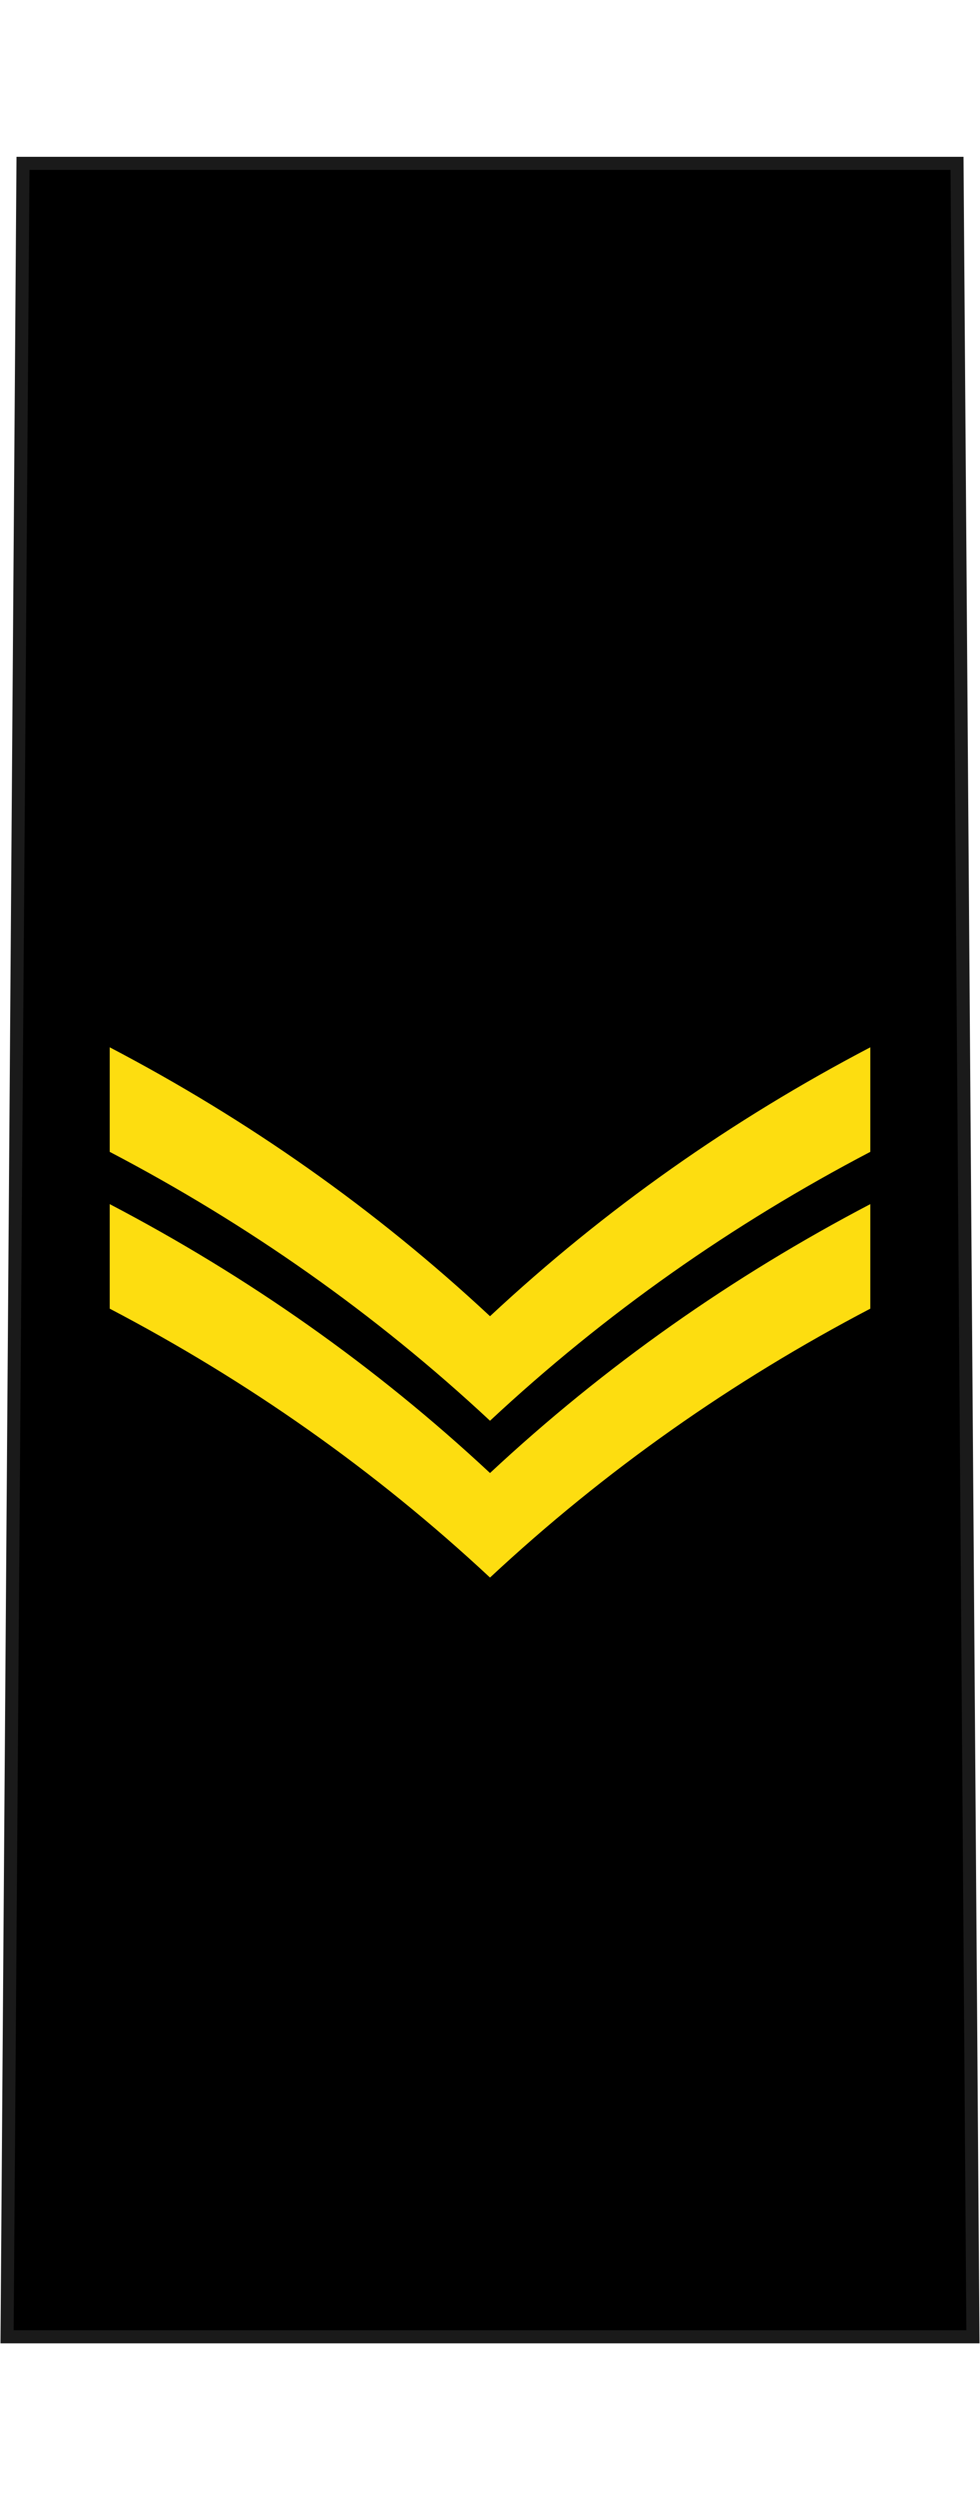 <?xml version="1.0" encoding="UTF-8" standalone="no"?>
<!-- Created with Inkscape (http://www.inkscape.org/) -->

<svg
   xmlns:dc="http://purl.org/dc/elements/1.1/"
   xmlns:cc="http://creativecommons.org/ns#"
   xmlns:rdf="http://www.w3.org/1999/02/22-rdf-syntax-ns#"
   xmlns:svg="http://www.w3.org/2000/svg"
   xmlns="http://www.w3.org/2000/svg"
   xmlns:sodipodi="http://sodipodi.sourceforge.net/DTD/sodipodi-0.dtd"
   xmlns:inkscape="http://www.inkscape.org/namespaces/inkscape"
   width="21.167mm"
   height="53.996mm"
   viewBox="0 0 75 191.323"
   id="svg9565"
   version="1.1"
   inkscape:version="0.91 r13725"
   sodipodi:docname="Canadian RCN OR-4.svg">
  <defs
     id="defs9567">
    <clipPath
       id="clipPath9275"
       clipPathUnits="userSpaceOnUse">
      <path
         inkscape:connector-curvature="0"
         id="path9277"
         d="m 11.991,11.991 571.294,0 0,817.909 -571.294,0 0,-817.909 z" />
    </clipPath>
    <clipPath
       id="clipPath9275-1"
       clipPathUnits="userSpaceOnUse">
      <path
         inkscape:connector-curvature="0"
         id="path9277-1"
         d="m 11.991,11.991 571.294,0 0,817.909 -571.294,0 0,-817.909 z" />
    </clipPath>
    <clipPath
       id="clipPath9275-9"
       clipPathUnits="userSpaceOnUse">
      <path
         inkscape:connector-curvature="0"
         id="path9277-4"
         d="m 11.991,11.991 571.294,0 0,817.909 -571.294,0 0,-817.909 z" />
    </clipPath>
    <clipPath
       id="clipPath9275-6"
       clipPathUnits="userSpaceOnUse">
      <path
         inkscape:connector-curvature="0"
         id="path9277-0"
         d="m 11.991,11.991 571.294,0 0,817.909 -571.294,0 0,-817.909 z" />
    </clipPath>
  </defs>
  <sodipodi:namedview
     id="base"
     pagecolor="#ffffff"
     bordercolor="#666666"
     borderopacity="1.0"
     inkscape:pageopacity="0.0"
     inkscape:pageshadow="2"
     inkscape:zoom="2.3729496"
     inkscape:cx="37.5"
     inkscape:cy="95.661534"
     inkscape:document-units="px"
     inkscape:current-layer="layer1"
     showgrid="false"
     fit-margin-top="0"
     fit-margin-left="0"
     fit-margin-right="0"
     fit-margin-bottom="0"
     inkscape:window-width="1366"
     inkscape:window-height="656"
     inkscape:window-x="0"
     inkscape:window-y="1"
     inkscape:window-maximized="1" />
  <g
     inkscape:label="Layer 1"
     inkscape:groupmode="layer"
     id="layer1"
     transform="translate(156.786,-436.701)">
    <g
       transform="translate(-299.705,-1.023634e-7)"
       id="g55117">
      <g
         transform="translate(0,3.6812859e-6)"
         id="g48614">
        <path
           sodipodi:nodetypes="ccccc"
           inkscape:connector-curvature="0"
           id="path17297"
           d="m 144.679,449.201 -1.219,166.323 73.919,0 -1.219,-166.323 z"
           style="fill:#000000;fill-opacity:1;fill-rule:evenodd;stroke:#1a1a1a;stroke-width:1;stroke-linecap:butt;stroke-linejoin:miter;stroke-miterlimit:4;stroke-dasharray:none;stroke-opacity:1" />
        <g
           id="g32704"
           transform="translate(217.93,-194.608)"
           style="stroke:none">
          <path
             style="fill:#fddd10;fill-opacity:1;fill-rule:evenodd;stroke:none;stroke-width:0.4;stroke-linecap:butt;stroke-linejoin:miter;stroke-miterlimit:4;stroke-dasharray:none;stroke-opacity:1"
             d="m -8.406,711.454 0,8 c -10.553,5.528 -20.293,12.357 -29.104,20.578 -8.812,-8.221 -18.551,-15.05 -29.104,-20.578 l 0,-8 c 10.553,5.528 20.293,12.357 29.104,20.578 8.812,-8.221 18.551,-15.05 29.104,-20.578 z"
             id="path32708"
             inkscape:connector-curvature="0"
             sodipodi:nodetypes="ccccccc" />
          <path
             sodipodi:nodetypes="ccccccc"
             inkscape:connector-curvature="0"
             id="path32710"
             d="m -8.406,723.454 0,8 c -10.553,5.528 -20.293,12.357 -29.104,20.578 -8.812,-8.221 -18.551,-15.05 -29.104,-20.578 l 0,-8 c 10.553,5.528 20.293,12.357 29.104,20.578 8.812,-8.221 18.551,-15.05 29.104,-20.578 z"
             style="fill:#fddd10;fill-opacity:1;fill-rule:evenodd;stroke:none;stroke-width:0.4;stroke-linecap:butt;stroke-linejoin:miter;stroke-miterlimit:4;stroke-dasharray:none;stroke-opacity:1" />
        </g>
      </g>
    </g>
  </g>
</svg>
